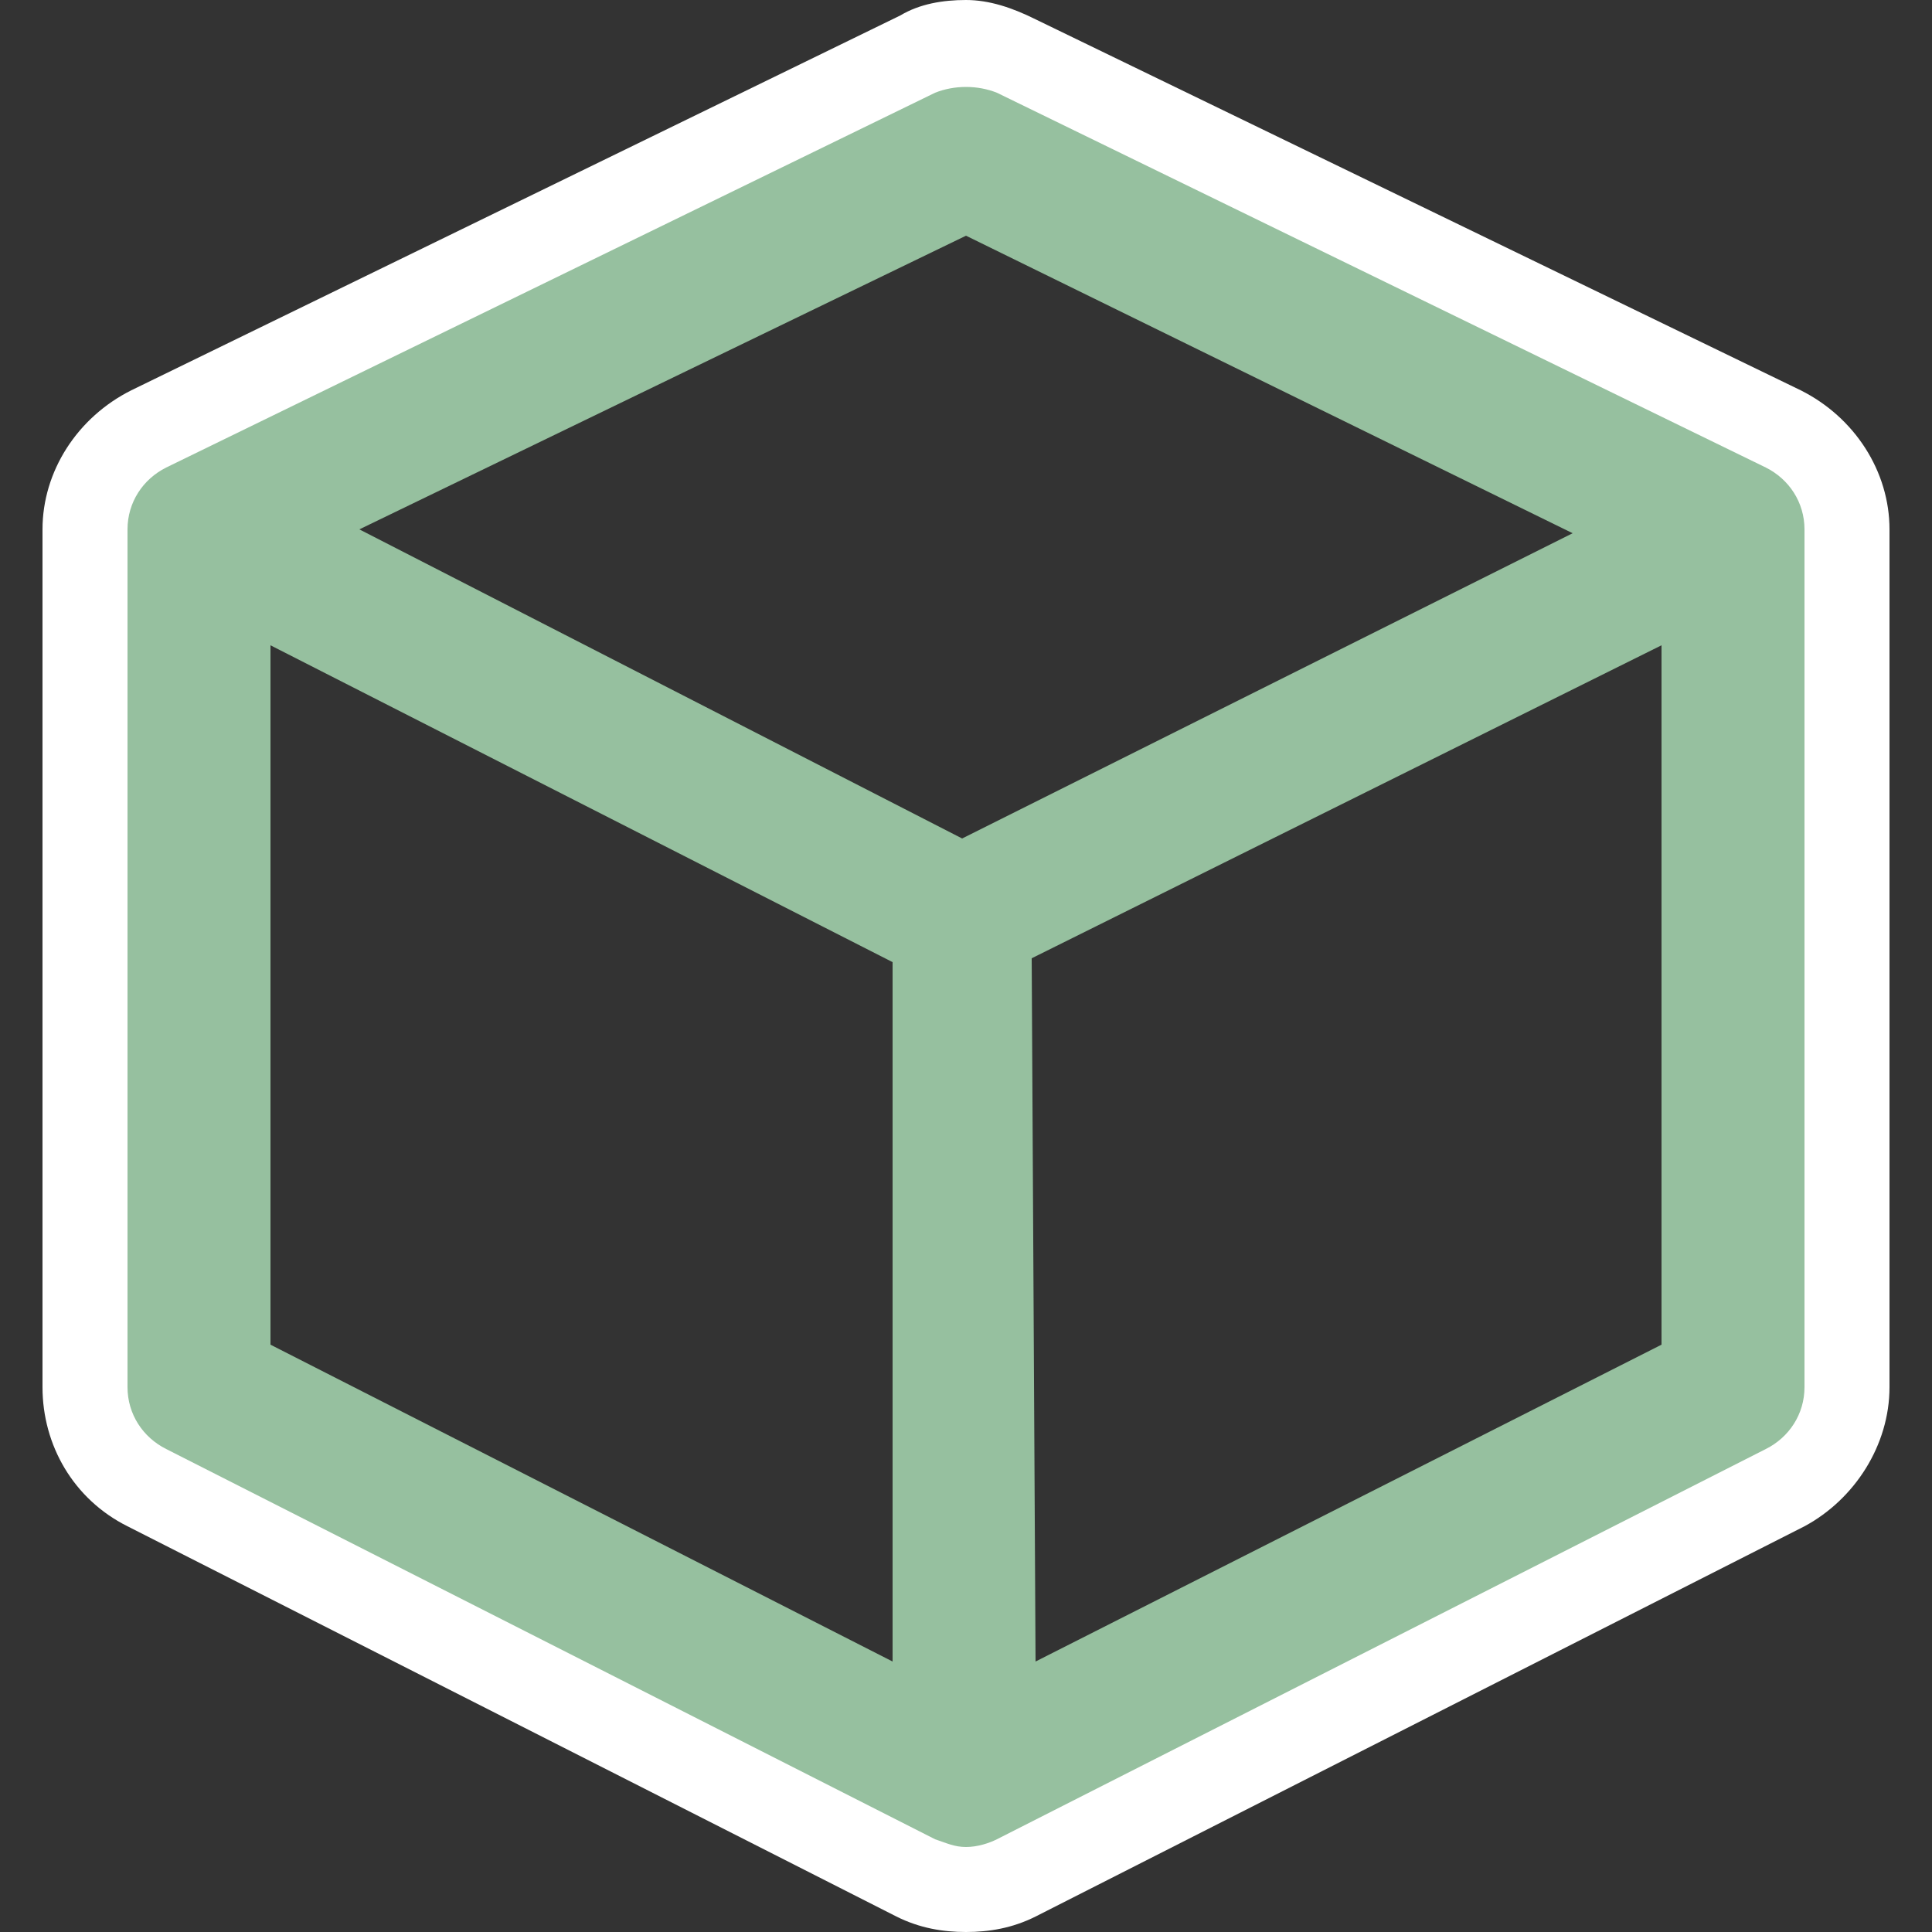 <?xml version="1.0" encoding="utf-8"?>
<!-- Generator: Adobe Illustrator 19.0.0, SVG Export Plug-In . SVG Version: 6.00 Build 0)  -->
<svg version="1.1" id="conveyor_icon" xmlns="http://www.w3.org/2000/svg" xmlns:xlink="http://www.w3.org/1999/xlink" x="0px"
	 y="0px" viewBox="0 0 50 50" style="enable-background:new 0 0 50 50;" xml:space="preserve">
<rect x="0" y="0" width="50" height="50" fill="#333333" stroke="none"/>
<style type="text/css">
	.st0{fill:#FFFFFF;}
	.st1{fill:#96C09F;}
</style>
<g id="group">
	<path id="lining" class="st0" d="M25,4l19.9,9.7v22.2L25,46L5.1,35.9V13.7L25,4 M25,0c-0.6,0-1.2,0.1-1.7,0.4L3.4,10.1
		c-1.4,0.7-2.3,2.1-2.3,3.6v22.2c0,1.5,0.8,2.9,2.2,3.6l19.9,10.1c0.6,0.3,1.2,0.4,1.8,0.4s1.2-0.1,1.8-0.4l19.9-10.1
		c1.3-0.7,2.2-2.1,2.2-3.6V13.7c0-1.5-0.9-2.9-2.3-3.6L26.8,0.5C26.2,0.2,25.6,0,25,0L25,0z"/>
	<path id="color" class="st1" d="M45.7,12.1L25.8,2.4c-0.5-0.2-1.1-0.2-1.6,0L4.3,12.1c-0.6,0.3-1,0.9-1,1.6v22.2
		c0,0.7,0.4,1.3,1,1.6l19.9,10.1c0.3,0.1,0.5,0.2,0.8,0.2s0.6-0.1,0.8-0.2l19.9-10.1c0.6-0.3,1-0.9,1-1.6V13.7
		C46.7,13,46.3,12.4,45.7,12.1z M25,6.1l15.7,7.7l-15.8,7.9l-15.6-8L25,6.1z M7,16.7l16.1,8.2V43L7,34.8V16.7z M26.8,43l-0.1-18.2
		L43,16.7v18.1L26.8,43z"/>
</g>
</svg>
